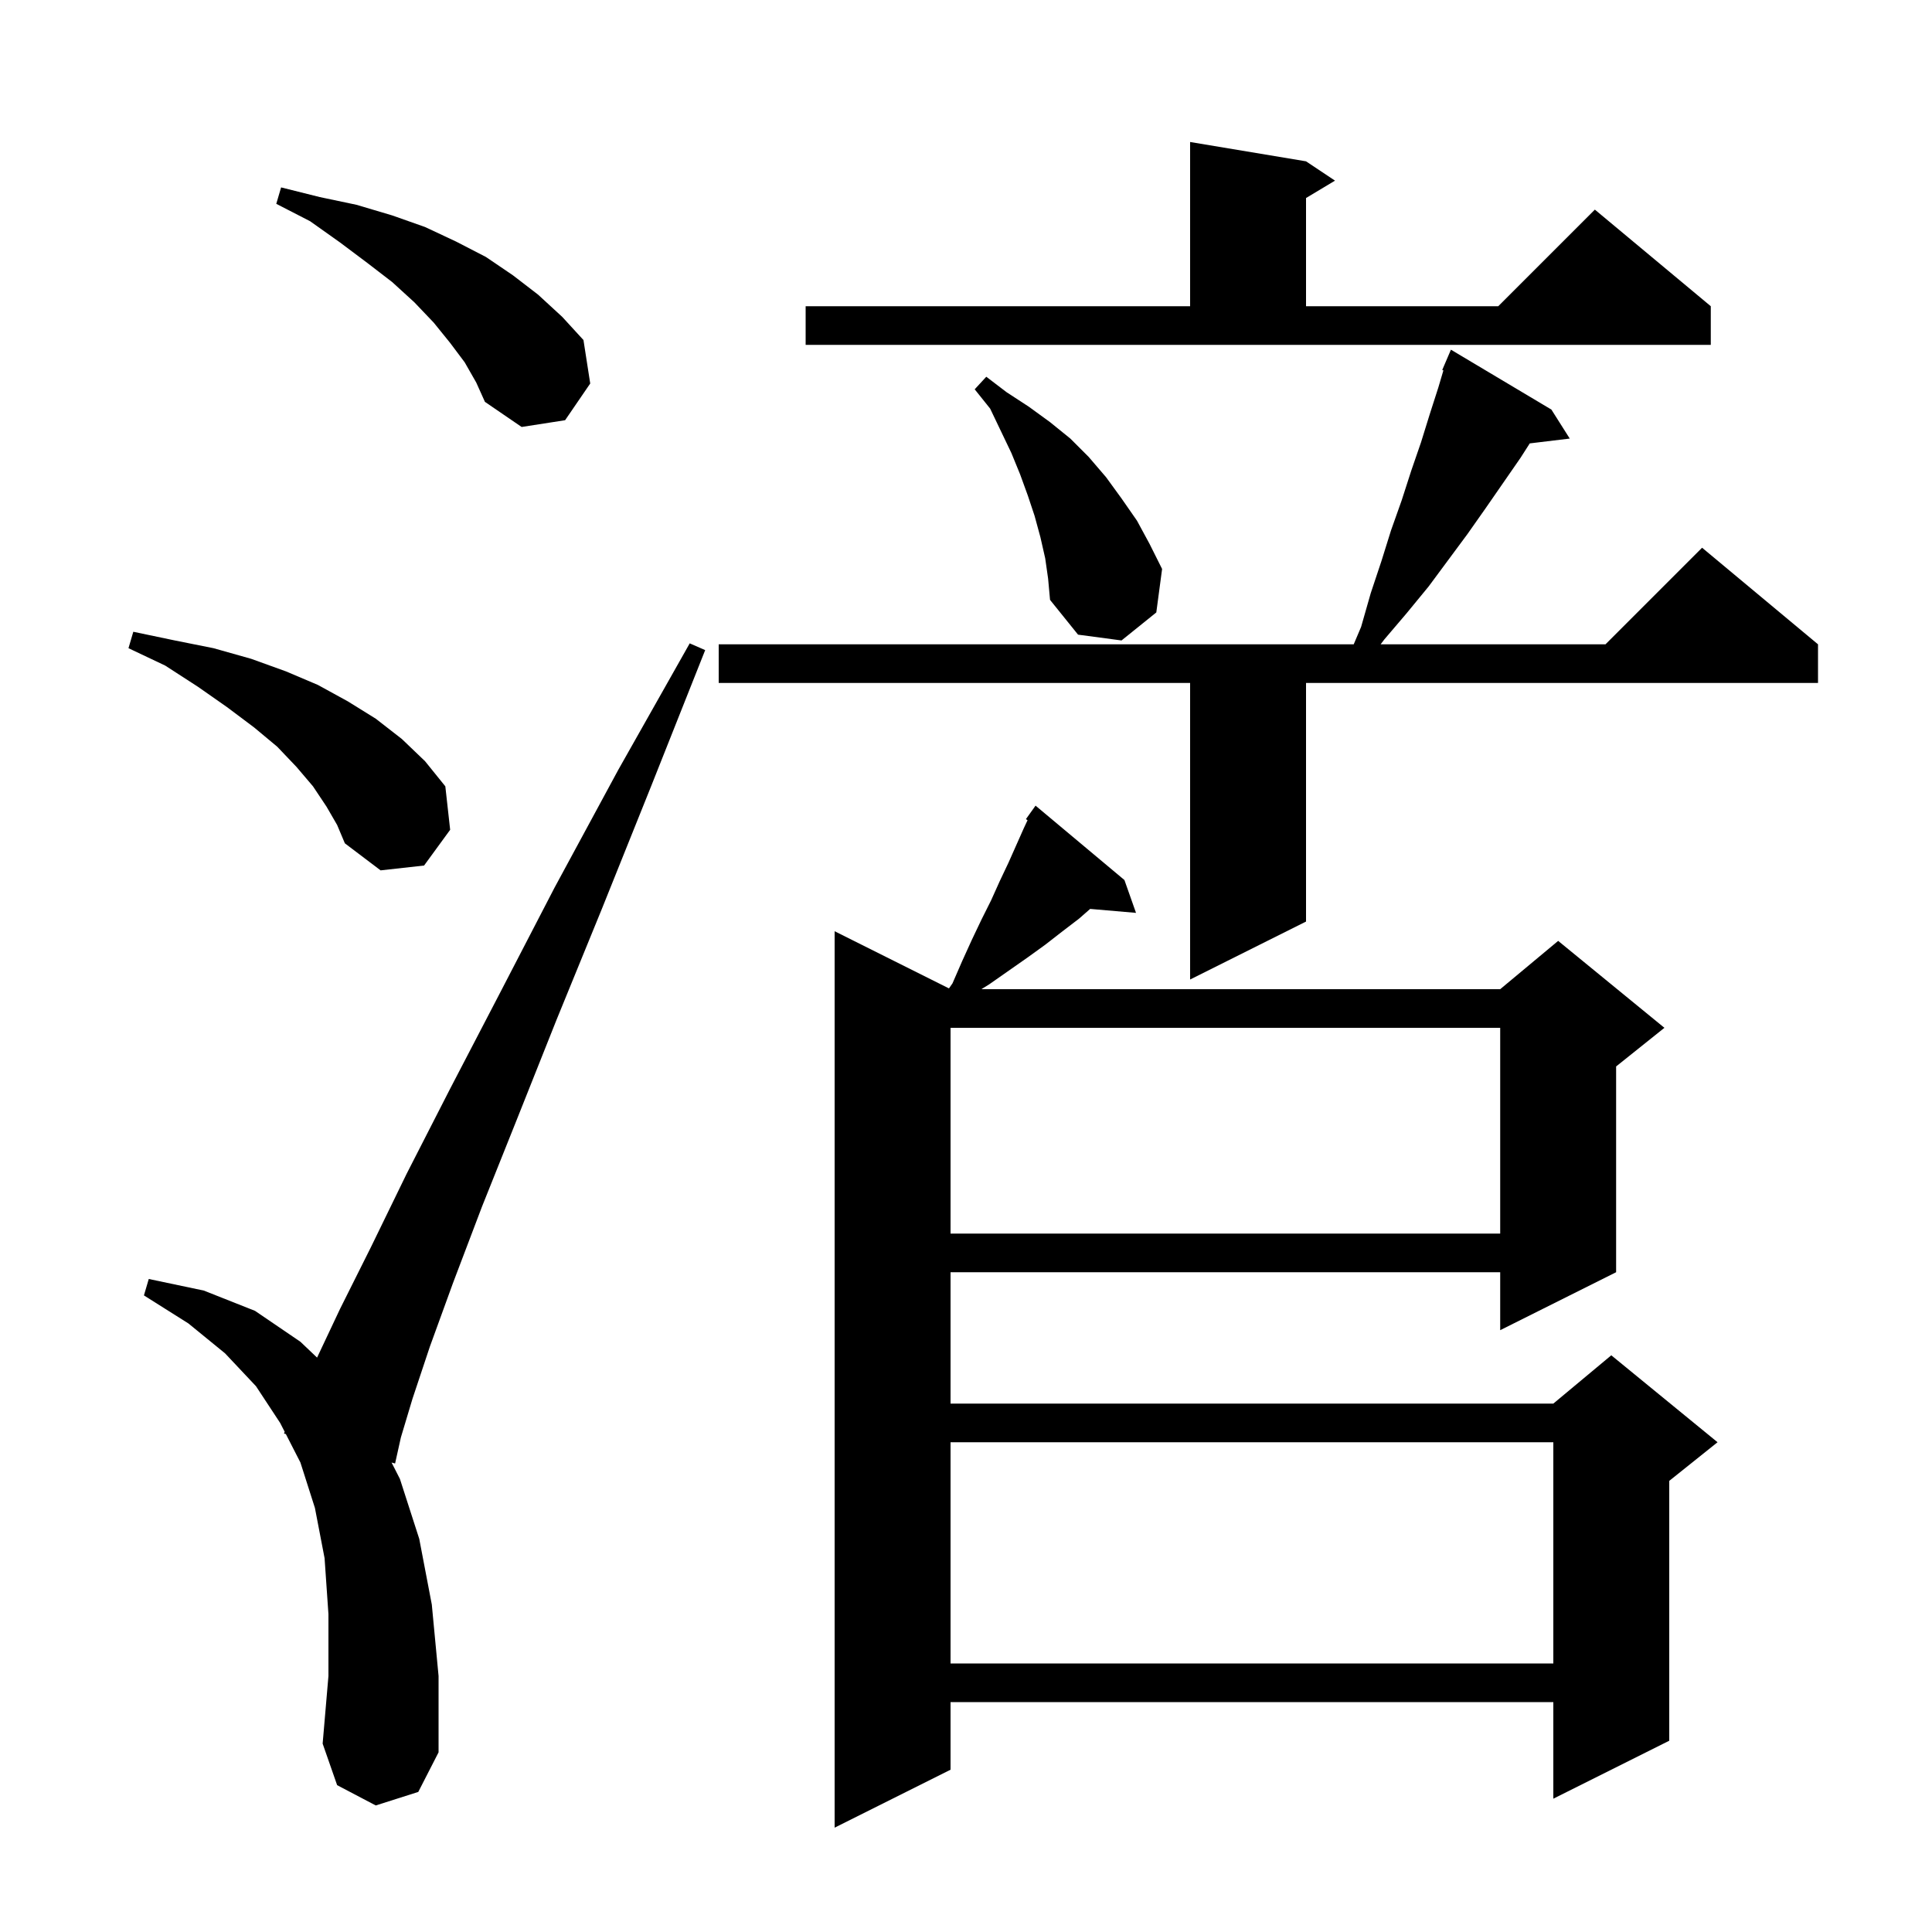 <svg xmlns="http://www.w3.org/2000/svg" xmlns:xlink="http://www.w3.org/1999/xlink" version="1.1" baseProfile="full" viewBox="0 0 200 200" width="200" height="200">
<g fill="black">
<path d="M 116.4 91.1 L 117.6 94.5 L 112.853 94.091 L 111.7 95.1 L 110.0 96.4 L 108.2 97.8 L 106.4 99.1 L 102.4 101.9 L 101.592 102.4 L 155.3 102.4 L 161.3 97.4 L 172.3 106.4 L 167.3 110.4 L 167.3 131.7 L 155.3 137.7 L 155.3 131.7 L 98.4 131.7 L 98.4 145.3 L 160.8 145.3 L 166.8 140.3 L 177.8 149.3 L 172.8 153.3 L 172.8 180.2 L 160.8 186.2 L 160.8 176.2 L 98.4 176.2 L 98.4 183.2 L 86.4 189.2 L 86.4 96.4 L 98.237 102.319 L 98.6 101.8 L 99.6 99.5 L 100.6 97.3 L 101.6 95.2 L 102.6 93.2 L 103.5 91.2 L 104.4 89.3 L 106.0 85.7 L 106.373 84.907 L 106.2 84.8 L 107.2 83.4 Z M 38.9 186.9 L 34.9 184.8 L 33.4 180.5 L 34.0 173.5 L 34.0 167.1 L 33.6 161.3 L 32.6 156.1 L 31.1 151.4 L 29.59 148.451 L 29.4 148.4 L 29.471 148.22 L 29.0 147.3 L 26.5 143.5 L 23.3 140.1 L 19.5 137.0 L 14.9 134.1 L 15.4 132.4 L 21.1 133.6 L 26.4 135.7 L 31.1 138.9 L 32.823 140.539 L 35.2 135.5 L 38.4 129.1 L 42.1 121.5 L 46.6 112.7 L 51.7 102.9 L 57.4 91.9 L 64.0 79.7 L 71.4 66.6 L 73.0 67.3 L 67.4 81.4 L 62.3 94.1 L 57.6 105.6 L 53.5 115.9 L 49.9 124.9 L 46.9 132.8 L 44.5 139.4 L 42.7 144.8 L 41.5 148.8 L 40.9 151.5 L 40.535 151.402 L 41.4 153.1 L 43.4 159.3 L 44.7 166.1 L 45.4 173.5 L 45.4 181.4 L 43.3 185.5 Z M 98.4 149.3 L 98.4 172.2 L 160.8 172.2 L 160.8 149.3 Z M 98.4 106.4 L 98.4 127.7 L 155.3 127.7 L 155.3 106.4 Z M 160.6 42.4 L 162.5 45.4 L 158.36 45.9 L 157.4 47.4 L 153.8 52.6 L 151.9 55.3 L 147.9 60.7 L 145.6 63.5 L 143.3 66.2 L 142.921 66.7 L 166.2 66.7 L 176.2 56.7 L 188.2 66.7 L 188.2 70.7 L 135.2 70.7 L 135.2 95.4 L 123.2 101.4 L 123.2 70.7 L 74.4 70.7 L 74.4 66.7 L 140.136 66.7 L 140.9 64.9 L 141.9 61.4 L 143.0 58.1 L 144.0 54.9 L 145.1 51.8 L 146.1 48.7 L 147.1 45.8 L 148.0 42.9 L 148.9 40.1 L 149.42 38.344 L 149.3 38.3 L 150.2 36.2 Z M 33.8 83.5 L 32.4 81.4 L 30.7 79.4 L 28.7 77.3 L 26.3 75.3 L 23.5 73.2 L 20.5 71.1 L 17.1 68.9 L 13.3 67.1 L 13.8 65.4 L 18.1 66.3 L 22.1 67.1 L 26.0 68.2 L 29.6 69.5 L 32.9 70.9 L 36.0 72.6 L 38.9 74.4 L 41.6 76.5 L 44.0 78.8 L 46.1 81.4 L 46.6 85.9 L 43.9 89.6 L 39.4 90.1 L 35.7 87.3 L 34.9 85.4 Z M 108.2 57.8 L 107.7 55.6 L 107.1 53.4 L 106.4 51.3 L 105.6 49.1 L 104.7 46.9 L 102.5 42.3 L 100.9 40.3 L 102.1 39.0 L 104.2 40.6 L 106.5 42.1 L 108.7 43.7 L 110.8 45.4 L 112.7 47.3 L 114.5 49.4 L 116.1 51.6 L 117.7 53.9 L 119.0 56.3 L 120.3 58.9 L 119.7 63.4 L 116.1 66.3 L 111.6 65.7 L 108.7 62.1 L 108.5 59.9 Z M 48.1 37.5 L 46.6 35.5 L 44.9 33.4 L 42.9 31.3 L 40.6 29.2 L 38.0 27.2 L 35.2 25.1 L 32.1 22.9 L 28.6 21.1 L 29.1 19.4 L 33.1 20.4 L 36.9 21.2 L 40.6 22.3 L 44.0 23.5 L 47.2 25.0 L 50.3 26.6 L 53.1 28.5 L 55.7 30.5 L 58.2 32.8 L 60.4 35.2 L 61.1 39.7 L 58.5 43.5 L 54.0 44.2 L 50.2 41.6 L 49.3 39.6 Z M 83.4 31.7 L 123.2 31.7 L 123.2 14.7 L 135.2 16.7 L 138.2 18.7 L 135.2 20.5 L 135.2 31.7 L 155.1 31.7 L 165.1 21.7 L 177.1 31.7 L 177.1 35.7 L 83.4 35.7 Z " />
</g>
</svg>
